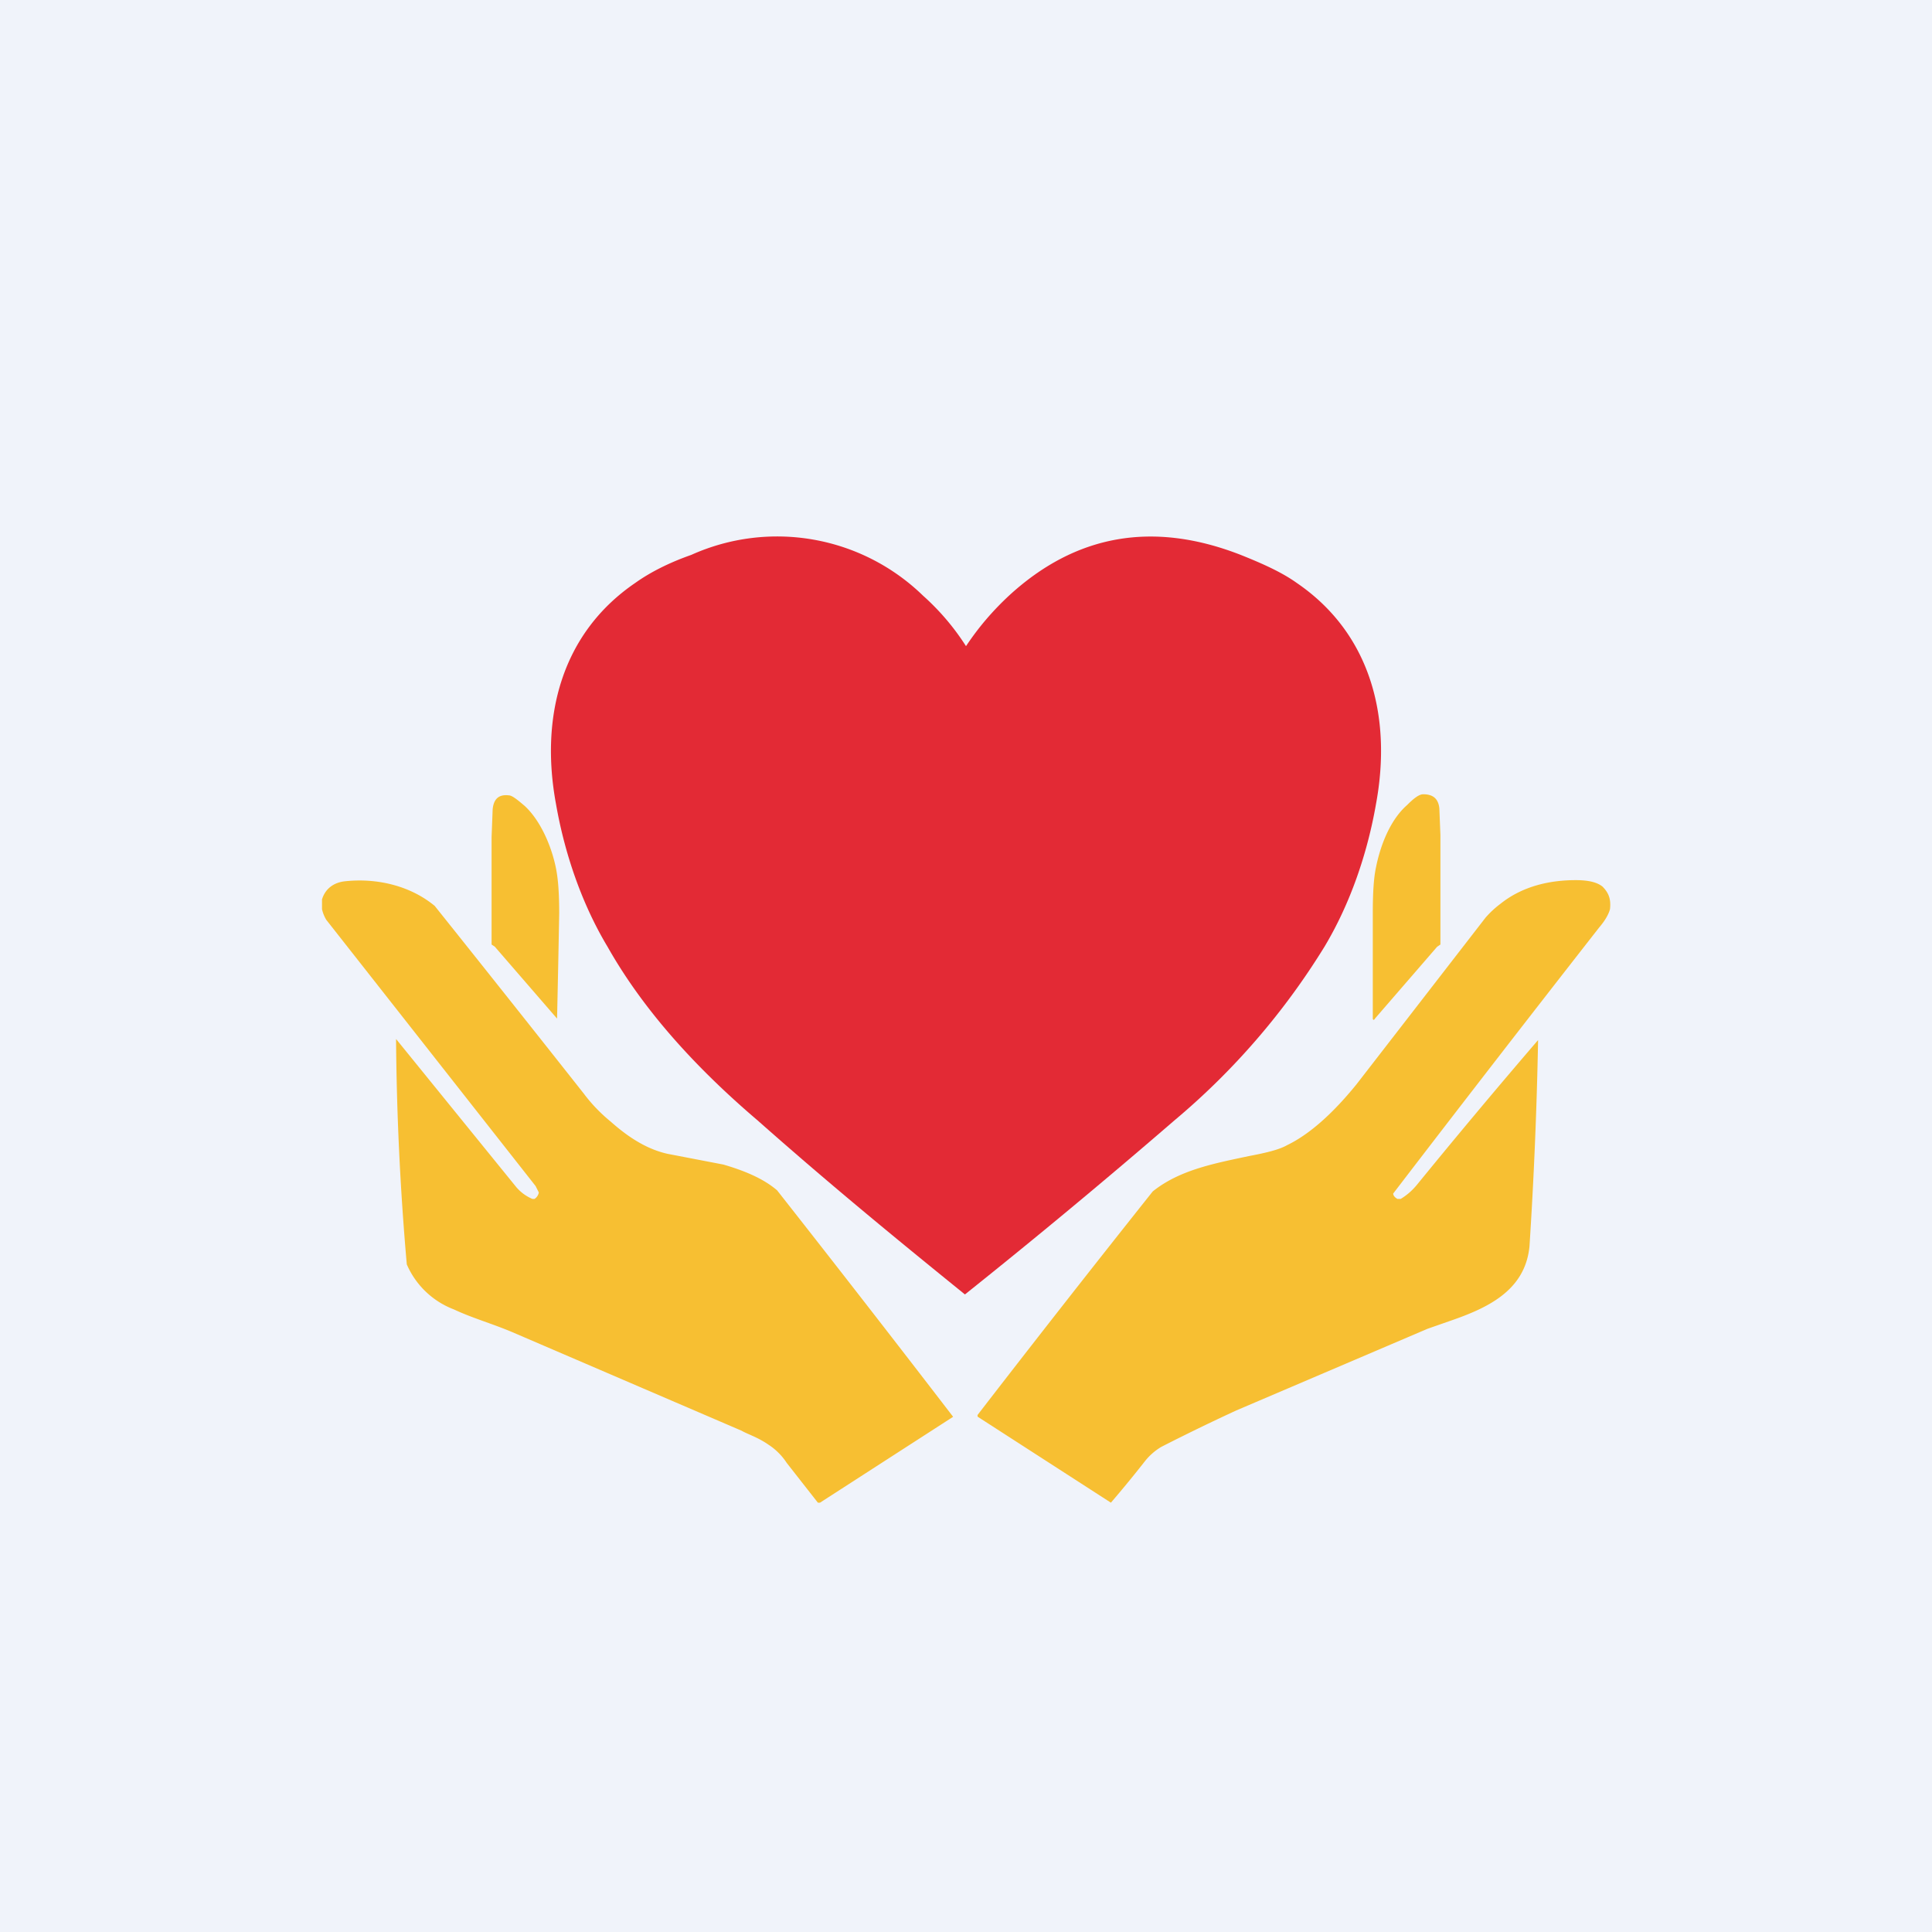 <!-- by TradingView --><svg width="18" height="18" viewBox="0 0 18 18" xmlns="http://www.w3.org/2000/svg"><path fill="#F0F3FA" d="M0 0h18v18H0z"/><path d="M9 6.02c.12-.18.25-.33.4-.47.62-.57 1.34-.7 2.16-.38.2.08.38.16.52.26.69.47.89 1.25.74 2.06-.08.46-.24.93-.48 1.33a6.66 6.66 0 0 1-1.4 1.62 64.74 64.74 0 0 1-1.95 1.62c-.58-.47-1.23-1-1.93-1.62-.54-.46-1.05-1-1.4-1.62-.24-.4-.4-.87-.48-1.33-.15-.81.05-1.59.74-2.06.14-.1.32-.19.52-.26a1.95 1.95 0 0 1 2.16.38 2.26 2.26 0 0 1 .4.47Z" fill="#E32A35"/><path d="m4.58 7.8.01-.26c.01-.1.06-.14.15-.13.03 0 .08.04.15.1.15.14.25.38.29.58.02.1.03.23.03.42a203.5 203.5 0 0 1-.02.98l-.58-.67-.03-.02v-1ZM13.42 7.8v1l-.03.02-.58.67c-.01.02-.02.01-.02 0V8.5c0-.19.01-.33.03-.42.04-.2.13-.44.29-.58.06-.06.11-.1.15-.1.09 0 .14.04.15.13l.01.25Z" fill="#F7BF32"/><path d="M3 8.48v-.1c.03-.1.11-.16.22-.17.29-.03.6.04.83.23a384.02 384.02 0 0 1 1.39 1.75c.06.08.14.17.25.26.18.16.35.26.53.3l.52.1c.17.05.36.12.5.24a230.8 230.8 0 0 1 1.64 2.11l-1.24.8h-.02l-.29-.37a.58.58 0 0 0-.17-.17c-.1-.07-.2-.1-.25-.13l-2.14-.92c-.19-.08-.37-.13-.54-.21a.78.78 0 0 1-.44-.42 26.1 26.1 0 0 1-.1-2.1l1.12 1.38a.4.4 0 0 0 .15.11h.02a.09.09 0 0 0 .04-.06l-.03-.06-1.95-2.48a.33.33 0 0 1-.04-.1ZM13.05 11.17c.05-.03.1-.07.15-.13a68.19 68.19 0 0 1 1.13-1.35 41.9 41.9 0 0 1-.08 1.92c-.04.42-.4.58-.75.7l-.2.07-1.78.76a19.23 19.23 0 0 0-.7.34.56.56 0 0 0-.15.13 11.17 11.17 0 0 1-.32.39l-1.24-.8a.02.02 0 0 1 0-.02 180.57 180.57 0 0 1 1.63-2.08c.25-.2.57-.26.9-.33.16-.03.28-.06.35-.1.25-.12.48-.36.65-.57l1.2-1.55a.9.9 0 0 1 .14-.13c.2-.16.45-.22.7-.22.12 0 .2.02.25.06.06.06.08.12.07.21-.01.04-.04.1-.1.17a320.34 320.34 0 0 0-1.92 2.48c0 .02.02.04.04.05h.03Z" fill="#F7BF32"/></svg>